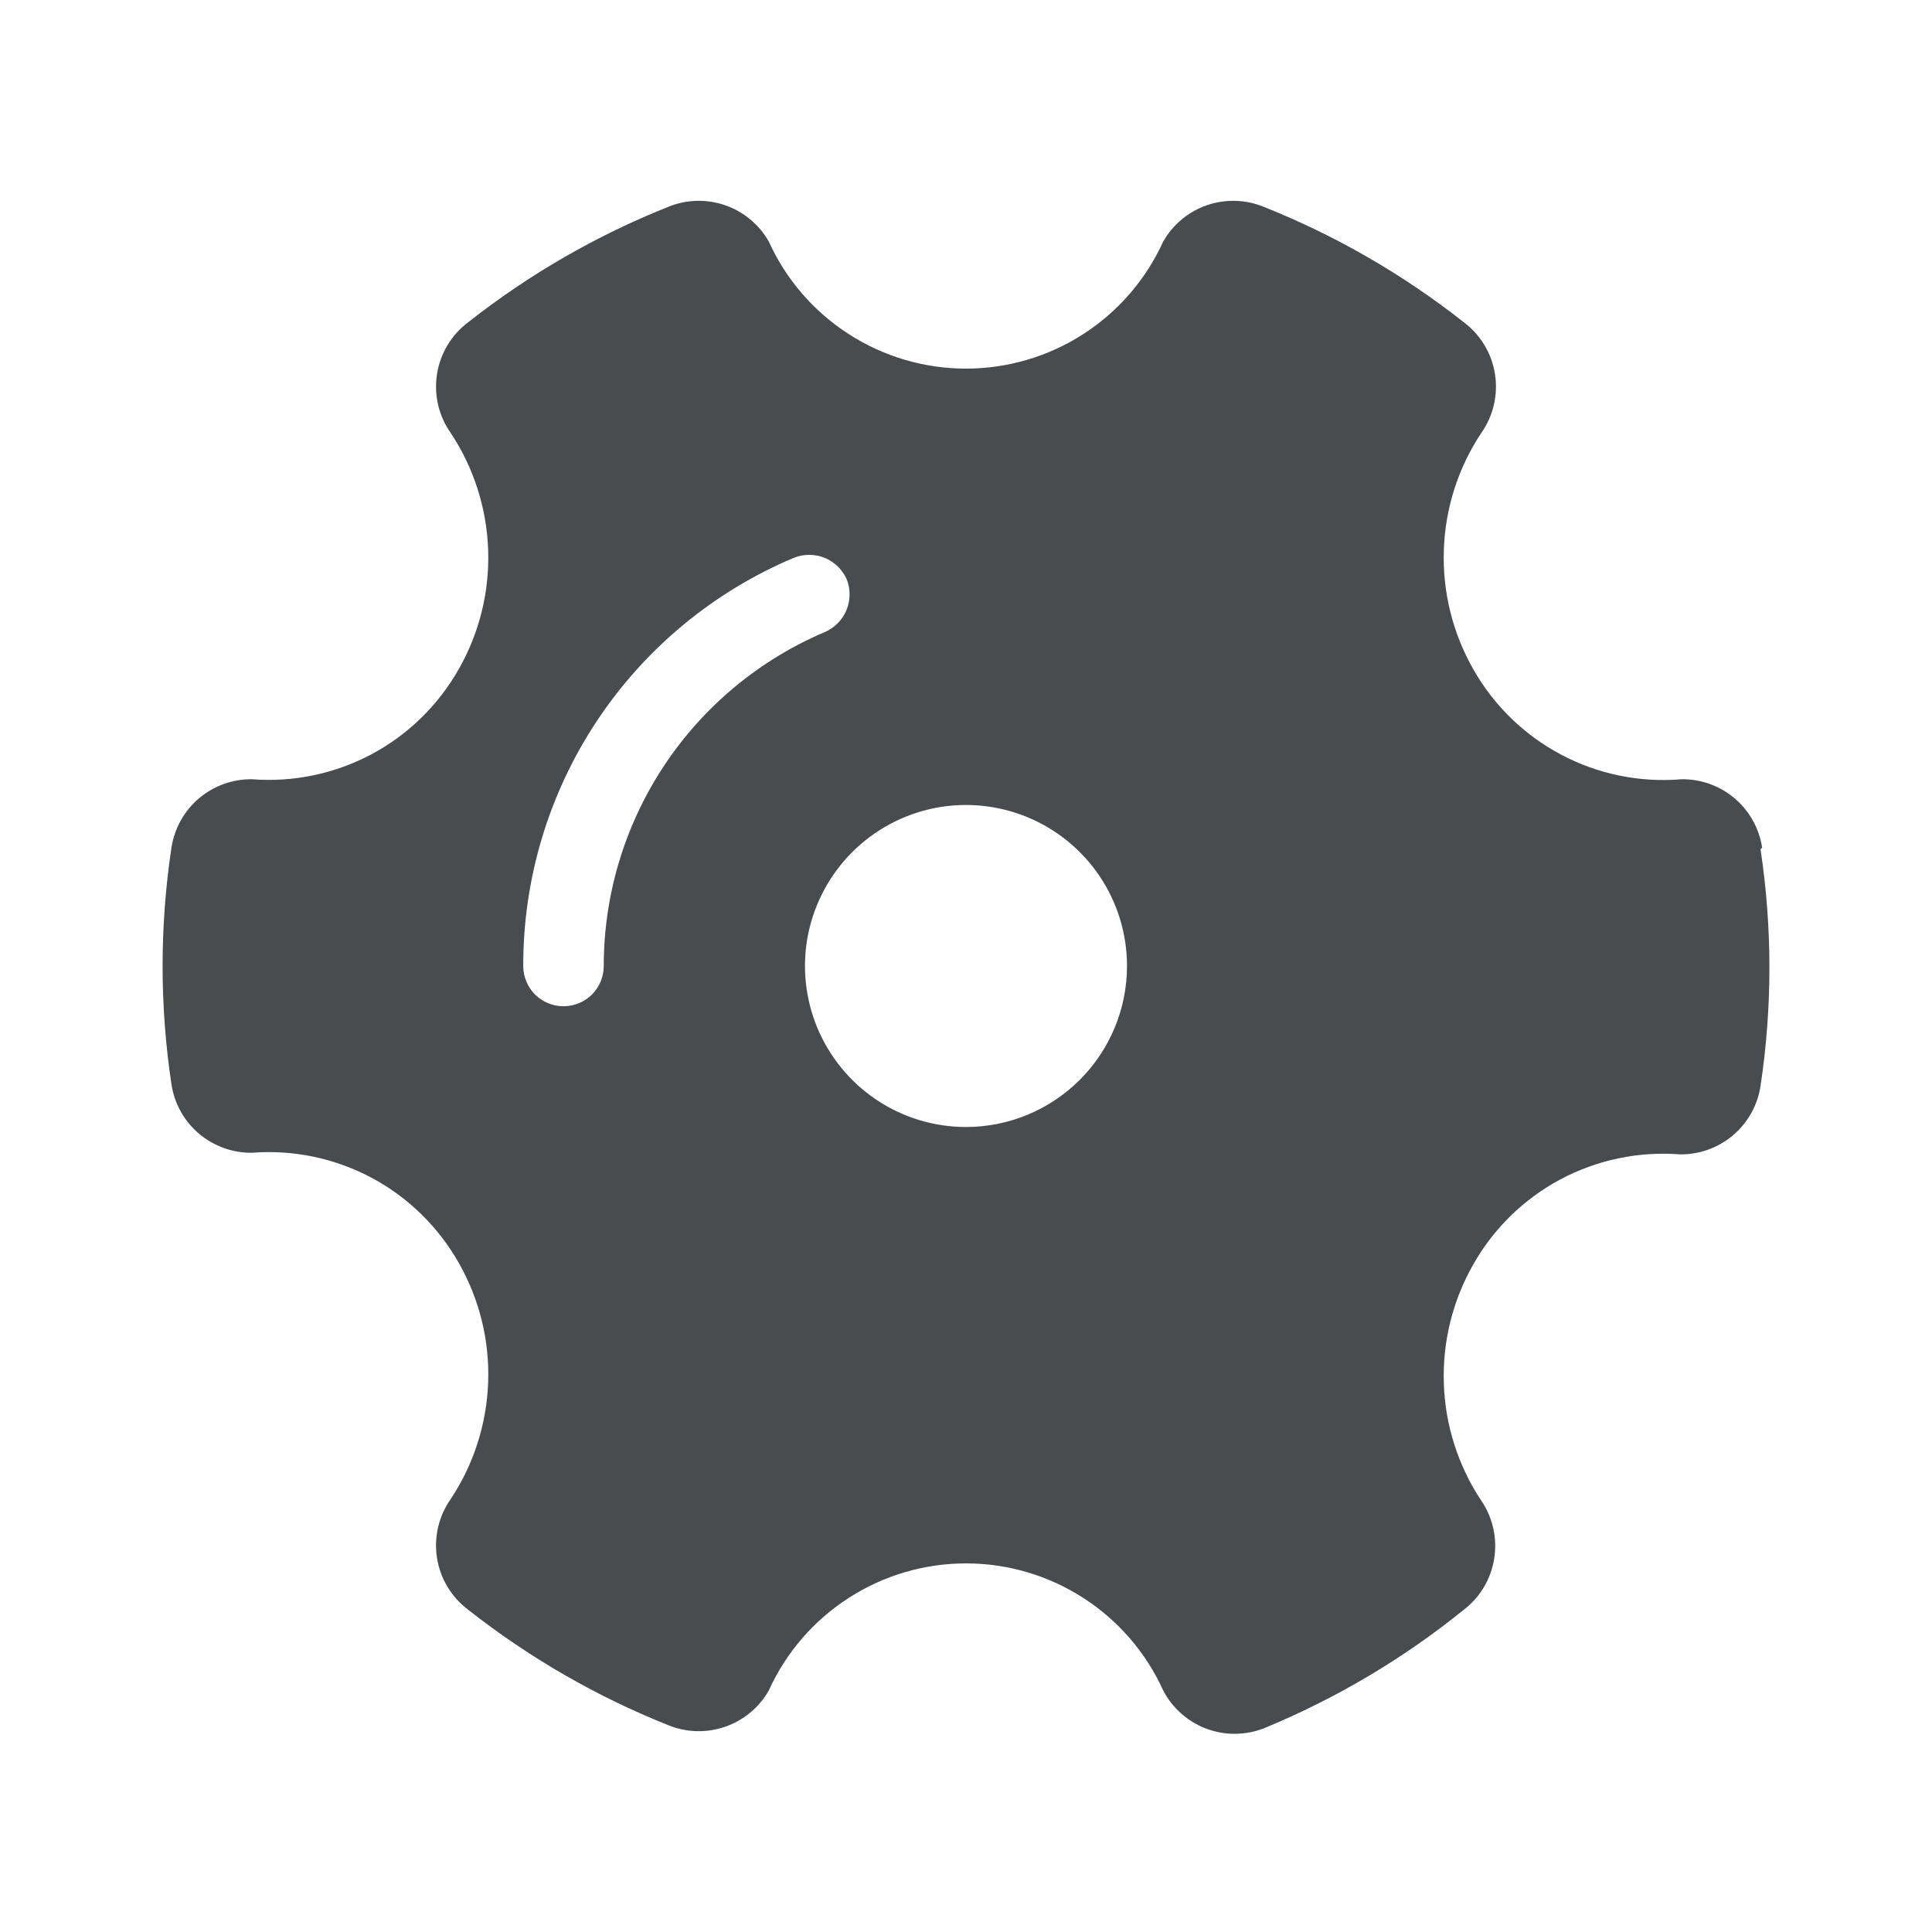 <svg width="24" height="24" viewBox="0 0 24 24" fill="none" xmlns="http://www.w3.org/2000/svg">
<path d="M21.89 10.53C21.854 10.292 21.733 10.074 21.549 9.918C21.365 9.762 21.131 9.677 20.89 9.68C20.372 9.724 19.853 9.618 19.394 9.375C18.935 9.132 18.555 8.763 18.3 8.31C18.044 7.86 17.918 7.348 17.936 6.831C17.953 6.314 18.114 5.811 18.4 5.38C18.551 5.167 18.612 4.903 18.571 4.645C18.53 4.387 18.39 4.156 18.18 4C17.426 3.407 16.591 2.925 15.7 2.57C15.475 2.477 15.224 2.47 14.994 2.549C14.764 2.628 14.57 2.789 14.45 3C14.236 3.471 13.892 3.87 13.457 4.15C13.023 4.43 12.517 4.579 12 4.579C11.483 4.579 10.977 4.43 10.543 4.15C10.108 3.87 9.763 3.471 9.55 3C9.43 2.789 9.236 2.628 9.006 2.549C8.776 2.47 8.525 2.477 8.3 2.57C7.409 2.925 6.574 3.407 5.82 4C5.61 4.156 5.47 4.387 5.429 4.645C5.388 4.903 5.449 5.167 5.6 5.38C5.886 5.811 6.046 6.314 6.064 6.831C6.082 7.348 5.956 7.86 5.7 8.31C5.446 8.759 5.07 9.127 4.615 9.37C4.159 9.612 3.644 9.72 3.13 9.68C2.889 9.677 2.655 9.762 2.471 9.918C2.287 10.074 2.166 10.292 2.13 10.53C1.983 11.505 1.983 12.495 2.13 13.47C2.166 13.709 2.287 13.926 2.471 14.082C2.655 14.238 2.889 14.323 3.13 14.32C3.644 14.28 4.159 14.388 4.615 14.63C5.07 14.873 5.446 15.241 5.7 15.69C5.956 16.14 6.082 16.652 6.064 17.169C6.046 17.686 5.886 18.189 5.6 18.62C5.449 18.833 5.388 19.097 5.429 19.355C5.47 19.613 5.61 19.844 5.82 20C6.574 20.593 7.409 21.075 8.3 21.43C8.525 21.523 8.776 21.53 9.006 21.451C9.236 21.372 9.43 21.212 9.55 21C9.763 20.529 10.108 20.13 10.543 19.85C10.977 19.57 11.483 19.421 12 19.421C12.517 19.421 13.023 19.57 13.457 19.85C13.892 20.13 14.236 20.529 14.45 21C14.564 21.219 14.754 21.387 14.985 21.474C15.216 21.561 15.47 21.559 15.7 21.47C16.593 21.102 17.429 20.607 18.18 20C18.384 19.845 18.521 19.617 18.561 19.364C18.602 19.111 18.545 18.852 18.4 18.64C18.114 18.209 17.953 17.706 17.936 17.189C17.918 16.672 18.044 16.16 18.3 15.71C18.553 15.261 18.93 14.893 19.385 14.65C19.841 14.408 20.356 14.3 20.87 14.34C21.111 14.343 21.345 14.258 21.529 14.102C21.713 13.946 21.834 13.729 21.87 13.49C22.017 12.515 22.017 11.524 21.87 10.55L21.89 10.53ZM7.5 12C7.5 12.133 7.447 12.26 7.354 12.354C7.26 12.447 7.133 12.5 7 12.5C6.867 12.5 6.74 12.447 6.646 12.354C6.553 12.26 6.5 12.133 6.5 12C6.498 10.918 6.816 9.859 7.414 8.957C8.012 8.055 8.863 7.35 9.86 6.93C9.983 6.88 10.122 6.88 10.245 6.93C10.368 6.981 10.467 7.078 10.52 7.2C10.567 7.322 10.565 7.458 10.515 7.579C10.465 7.7 10.37 7.797 10.25 7.85C9.435 8.195 8.739 8.773 8.25 9.511C7.761 10.249 7.5 11.115 7.5 12ZM12 14C11.604 14 11.218 13.883 10.889 13.663C10.56 13.443 10.304 13.131 10.152 12.765C10.001 12.4 9.961 11.998 10.038 11.61C10.116 11.222 10.306 10.866 10.586 10.586C10.866 10.306 11.222 10.116 11.61 10.038C11.998 9.961 12.4 10.001 12.765 10.152C13.131 10.304 13.443 10.56 13.663 10.889C13.883 11.218 14 11.604 14 12C14 12.53 13.789 13.039 13.414 13.414C13.039 13.789 12.53 14 12 14Z" fill="#484C4F"/>
</svg>

